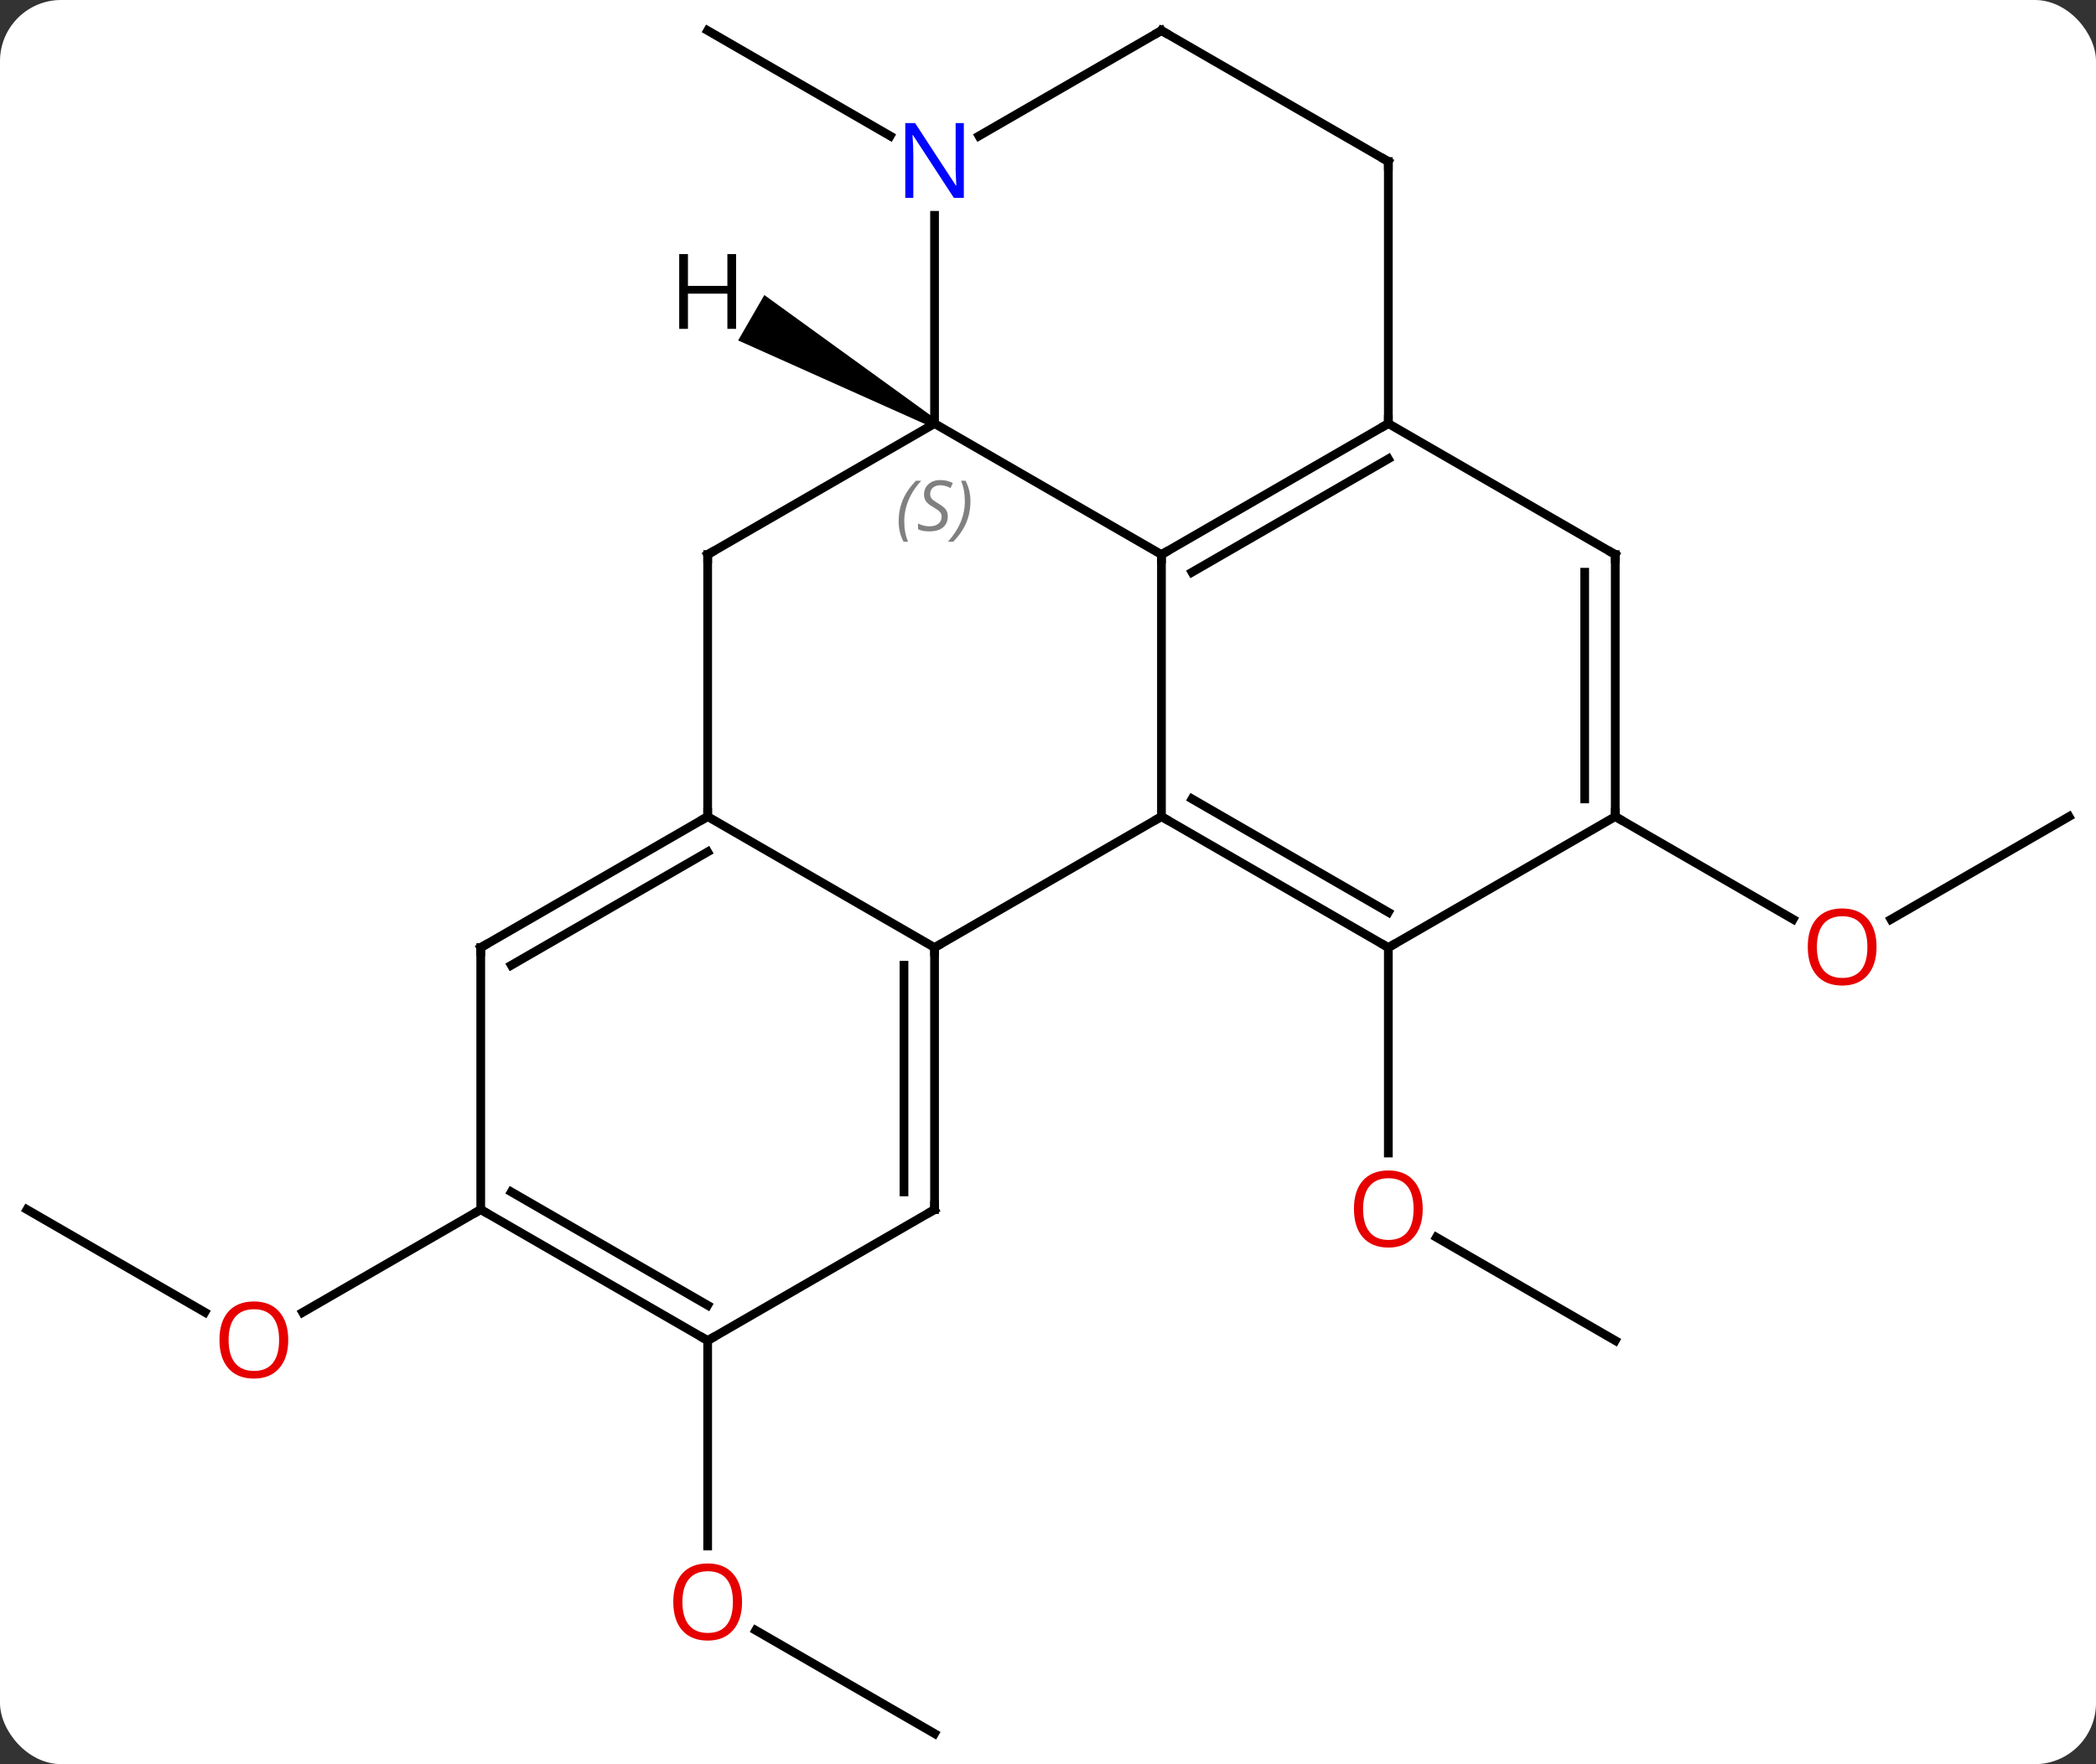 <svg width="240" viewBox="0 0 240 202" style="fill-opacity:1; color-rendering:auto; color-interpolation:auto; text-rendering:auto; stroke:black; stroke-linecap:square; stroke-miterlimit:10; shape-rendering:auto; stroke-opacity:1; fill:black; stroke-dasharray:none; font-weight:normal; stroke-width:1; font-family:'Open Sans'; font-style:normal; stroke-linejoin:miter; font-size:12; stroke-dashoffset:0; image-rendering:auto;" height="202" class="cas-substance-image" xmlns:xlink="http://www.w3.org/1999/xlink" xmlns="http://www.w3.org/2000/svg"><rect x="0" y="0" width="240" height="202" fill="#333333" stroke="none"/><svg class="cas-substance-single-component"><rect y="0" x="0" width="240" stroke="none" ry="7" rx="7" height="202" fill="white" class="cas-substance-group"/><svg y="0" x="0" width="240" viewBox="0 0 240 202" style="fill:black;" height="202" class="cas-substance-single-component-image"><svg><g><g transform="translate(120,101)" style="text-rendering:geometricPrecision; color-rendering:optimizeQuality; color-interpolation:linearRGB; stroke-linecap:butt; image-rendering:optimizeQuality;"><line y2="52.5" y1="40.678" x2="64.953" x1="44.476" style="fill:none;"/><line y2="7.5" y1="31.023" x2="38.97" x1="38.97" style="fill:none;"/><line y2="-7.5" y1="4.274" x2="116.913" x1="96.52" style="fill:none;"/><line y2="-7.5" y1="4.259" x2="64.953" x1="85.319" style="fill:none;"/><line y2="-85.435" y1="-97.5" x2="-18.074" x1="-38.97" style="fill:none;"/><line y2="97.5" y1="85.679" x2="-12.99" x1="-33.465" style="fill:none;"/><line y2="52.5" y1="76.023" x2="-38.97" x1="-38.97" style="fill:none;"/><line y2="37.5" y1="49.259" x2="-116.913" x1="-96.547" style="fill:none;"/><line y2="37.5" y1="49.274" x2="-64.953" x1="-85.346" style="fill:none;"/><line y2="-37.5" y1="-7.5" x2="12.99" x1="12.99" style="fill:none;"/><line y2="7.5" y1="-7.5" x2="-12.99" x1="12.99" style="fill:none;"/><line y2="7.5" y1="-7.5" x2="38.97" x1="12.99" style="fill:none;"/><line y2="3.458" y1="-9.521" x2="38.97" x1="16.49" style="fill:none;"/><line y2="-52.5" y1="-37.5" x2="-12.99" x1="12.99" style="fill:none;"/><line y2="-52.5" y1="-37.5" x2="38.97" x1="12.99" style="fill:none;"/><line y2="-48.459" y1="-35.479" x2="38.97" x1="16.49" style="fill:none;"/><line y2="-7.5" y1="7.5" x2="-38.97" x1="-12.99" style="fill:none;"/><line y2="37.5" y1="7.5" x2="-12.99" x1="-12.99" style="fill:none;"/><line y2="35.479" y1="9.521" x2="-16.49" x1="-16.49" style="fill:none;"/><line y2="-7.5" y1="7.5" x2="64.953" x1="38.97" style="fill:none;"/><line y2="-37.5" y1="-52.5" x2="-38.97" x1="-12.99" style="fill:none;"/><line y2="-76.344" y1="-52.5" x2="-12.99" x1="-12.99" style="fill:none;"/><line y2="-37.5" y1="-52.5" x2="64.953" x1="38.97" style="fill:none;"/><line y2="-82.5" y1="-52.5" x2="38.97" x1="38.97" style="fill:none;"/><line y2="-37.5" y1="-7.5" x2="-38.97" x1="-38.97" style="fill:none;"/><line y2="7.5" y1="-7.5" x2="-64.953" x1="-38.97" style="fill:none;"/><line y2="9.521" y1="-3.458" x2="-61.453" x1="-38.97" style="fill:none;"/><line y2="52.5" y1="37.5" x2="-38.97" x1="-12.99" style="fill:none;"/><line y2="-37.5" y1="-7.5" x2="64.953" x1="64.953" style="fill:none;"/><line y2="-35.479" y1="-9.521" x2="61.453" x1="61.453" style="fill:none;"/><line y2="-97.5" y1="-85.435" x2="12.99" x1="-7.906" style="fill:none;"/><line y2="-97.5" y1="-82.5" x2="12.99" x1="38.97" style="fill:none;"/><line y2="37.5" y1="7.5" x2="-64.953" x1="-64.953" style="fill:none;"/><line y2="37.5" y1="52.5" x2="-64.953" x1="-38.97" style="fill:none;"/><line y2="35.479" y1="48.459" x2="-61.453" x1="-38.97" style="fill:none;"/><path style="stroke:none;" d="M-12.74 -52.933 L-13.24 -52.067 L-35.48 -62.021 L-32.48 -67.217 Z"/></g><g transform="translate(120,101)" style="fill:rgb(230,0,0); text-rendering:geometricPrecision; color-rendering:optimizeQuality; image-rendering:optimizeQuality; font-family:'Open Sans'; stroke:rgb(230,0,0); color-interpolation:linearRGB;"><path style="stroke:none;" d="M42.907 37.43 Q42.907 39.492 41.868 40.672 Q40.829 41.852 38.986 41.852 Q37.095 41.852 36.064 40.688 Q35.032 39.523 35.032 37.414 Q35.032 35.32 36.064 34.172 Q37.095 33.023 38.986 33.023 Q40.845 33.023 41.876 34.195 Q42.907 35.367 42.907 37.43 ZM36.079 37.43 Q36.079 39.164 36.822 40.07 Q37.564 40.977 38.986 40.977 Q40.407 40.977 41.134 40.078 Q41.861 39.18 41.861 37.43 Q41.861 35.695 41.134 34.805 Q40.407 33.914 38.986 33.914 Q37.564 33.914 36.822 34.812 Q36.079 35.711 36.079 37.43 Z"/><path style="stroke:none;" d="M94.871 7.43 Q94.871 9.492 93.831 10.672 Q92.792 11.852 90.949 11.852 Q89.058 11.852 88.027 10.688 Q86.996 9.523 86.996 7.414 Q86.996 5.32 88.027 4.172 Q89.058 3.023 90.949 3.023 Q92.808 3.023 93.839 4.195 Q94.871 5.367 94.871 7.43 ZM88.042 7.43 Q88.042 9.164 88.785 10.07 Q89.527 10.977 90.949 10.977 Q92.371 10.977 93.097 10.078 Q93.824 9.18 93.824 7.43 Q93.824 5.695 93.097 4.805 Q92.371 3.914 90.949 3.914 Q89.527 3.914 88.785 4.812 Q88.042 5.711 88.042 7.43 Z"/><path style="stroke:none;" d="M-35.032 82.43 Q-35.032 84.492 -36.072 85.672 Q-37.111 86.852 -38.954 86.852 Q-40.845 86.852 -41.876 85.688 Q-42.907 84.523 -42.907 82.414 Q-42.907 80.32 -41.876 79.172 Q-40.845 78.023 -38.954 78.023 Q-37.095 78.023 -36.064 79.195 Q-35.032 80.367 -35.032 82.43 ZM-41.861 82.43 Q-41.861 84.164 -41.118 85.07 Q-40.376 85.977 -38.954 85.977 Q-37.532 85.977 -36.806 85.078 Q-36.079 84.18 -36.079 82.43 Q-36.079 80.695 -36.806 79.805 Q-37.532 78.914 -38.954 78.914 Q-40.376 78.914 -41.118 79.812 Q-41.861 80.711 -41.861 82.43 Z"/><path style="stroke:none;" d="M-86.996 52.43 Q-86.996 54.492 -88.035 55.672 Q-89.074 56.852 -90.917 56.852 Q-92.808 56.852 -93.839 55.688 Q-94.871 54.523 -94.871 52.414 Q-94.871 50.32 -93.839 49.172 Q-92.808 48.023 -90.917 48.023 Q-89.058 48.023 -88.027 49.195 Q-86.996 50.367 -86.996 52.43 ZM-93.824 52.43 Q-93.824 54.164 -93.081 55.07 Q-92.339 55.977 -90.917 55.977 Q-89.496 55.977 -88.769 55.078 Q-88.042 54.18 -88.042 52.43 Q-88.042 50.695 -88.769 49.805 Q-89.496 48.914 -90.917 48.914 Q-92.339 48.914 -93.081 49.812 Q-93.824 50.711 -93.824 52.43 Z"/></g><g transform="translate(120,101)" style="stroke-linecap:butt; text-rendering:geometricPrecision; color-rendering:optimizeQuality; image-rendering:optimizeQuality; font-family:'Open Sans'; color-interpolation:linearRGB; stroke-miterlimit:5;"><path style="fill:none;" d="M13.423 -7.25 L12.99 -7.5 L12.557 -7.25"/><path style="fill:none;" d="M13.423 -37.75 L12.99 -37.5 L12.99 -37"/><path style="fill:none;" d="M-12.99 8 L-12.99 7.5 L-12.557 7.25"/><path style="fill:none;" d="M38.537 7.25 L38.97 7.5 L39.403 7.25"/></g><g transform="translate(120,101)" style="stroke-linecap:butt; font-size:8.4px; fill:gray; text-rendering:geometricPrecision; image-rendering:optimizeQuality; color-rendering:optimizeQuality; font-family:'Open Sans'; font-style:italic; stroke:gray; color-interpolation:linearRGB; stroke-miterlimit:5;"><path style="stroke:none;" d="M-17.099 -41.297 Q-17.099 -42.625 -16.63 -43.75 Q-16.161 -44.875 -15.13 -45.953 L-14.52 -45.953 Q-15.489 -44.891 -15.973 -43.719 Q-16.458 -42.547 -16.458 -41.312 Q-16.458 -39.984 -16.02 -38.969 L-16.536 -38.969 Q-17.099 -40 -17.099 -41.297 ZM-11.476 -41.891 Q-11.476 -41.062 -12.023 -40.609 Q-12.57 -40.156 -13.57 -40.156 Q-13.976 -40.156 -14.289 -40.211 Q-14.601 -40.266 -14.882 -40.406 L-14.882 -41.062 Q-14.257 -40.734 -13.554 -40.734 Q-12.929 -40.734 -12.554 -41.031 Q-12.179 -41.328 -12.179 -41.844 Q-12.179 -42.156 -12.382 -42.383 Q-12.585 -42.609 -13.148 -42.938 Q-13.742 -43.266 -13.968 -43.594 Q-14.195 -43.922 -14.195 -44.375 Q-14.195 -45.109 -13.679 -45.57 Q-13.164 -46.031 -12.32 -46.031 Q-11.945 -46.031 -11.609 -45.953 Q-11.273 -45.875 -10.898 -45.703 L-11.164 -45.109 Q-11.414 -45.266 -11.734 -45.352 Q-12.054 -45.438 -12.32 -45.438 Q-12.851 -45.438 -13.171 -45.164 Q-13.492 -44.891 -13.492 -44.422 Q-13.492 -44.219 -13.421 -44.07 Q-13.351 -43.922 -13.21 -43.789 Q-13.07 -43.656 -12.648 -43.406 Q-12.085 -43.062 -11.882 -42.867 Q-11.679 -42.672 -11.578 -42.438 Q-11.476 -42.203 -11.476 -41.891 ZM-8.882 -43.609 Q-8.882 -42.281 -9.358 -41.148 Q-9.835 -40.016 -10.85 -38.969 L-11.46 -38.969 Q-9.522 -41.125 -9.522 -43.609 Q-9.522 -44.938 -9.96 -45.953 L-9.444 -45.953 Q-8.882 -44.891 -8.882 -43.609 Z"/><path style="fill:none; stroke:black;" d="M38.537 -52.25 L38.97 -52.5 L38.97 -53"/><path style="fill:none; stroke:black;" d="M-39.403 -7.25 L-38.97 -7.5 L-38.97 -8"/><path style="fill:none; stroke:black;" d="M-12.99 37 L-12.99 37.5 L-13.423 37.75"/><path style="fill:none; stroke:black;" d="M64.953 -8 L64.953 -7.5 L65.386 -7.25"/><path style="fill:none; stroke:black;" d="M-38.537 -37.75 L-38.97 -37.5 L-38.97 -37"/></g><g transform="translate(120,101)" style="stroke-linecap:butt; fill:rgb(0,5,255); text-rendering:geometricPrecision; color-rendering:optimizeQuality; image-rendering:optimizeQuality; font-family:'Open Sans'; stroke:rgb(0,5,255); color-interpolation:linearRGB; stroke-miterlimit:5;"><path style="stroke:none;" d="M-9.638 -78.344 L-10.779 -78.344 L-15.467 -85.531 L-15.513 -85.531 Q-15.42 -84.266 -15.42 -83.219 L-15.42 -78.344 L-16.342 -78.344 L-16.342 -86.906 L-15.217 -86.906 L-10.545 -79.75 L-10.498 -79.75 Q-10.498 -79.906 -10.545 -80.766 Q-10.592 -81.625 -10.576 -82 L-10.576 -86.906 L-9.638 -86.906 L-9.638 -78.344 Z"/><path style="fill:none; stroke:black;" d="M64.52 -37.75 L64.953 -37.5 L64.953 -37"/><path style="fill:none; stroke:black;" d="M38.97 -82 L38.97 -82.5 L38.537 -82.75"/><path style="fill:none; stroke:black;" d="M-64.52 7.25 L-64.953 7.5 L-64.953 8"/><path style="fill:none; stroke:black;" d="M-39.403 52.25 L-38.97 52.5 L-38.537 52.25"/><path style="fill:none; stroke:black;" d="M12.557 -97.25 L12.99 -97.5 L13.423 -97.25"/><path style="fill:none; stroke:black;" d="M-64.52 37.75 L-64.953 37.5 L-65.386 37.75"/><path style="fill:black; stroke:none;" d="M-35.712 -63.344 L-36.712 -63.344 L-36.712 -67.375 L-41.228 -67.375 L-41.228 -63.344 L-42.228 -63.344 L-42.228 -71.906 L-41.228 -71.906 L-41.228 -68.266 L-36.712 -68.266 L-36.712 -71.906 L-35.712 -71.906 L-35.712 -63.344 Z"/></g></g></svg></svg></svg></svg>